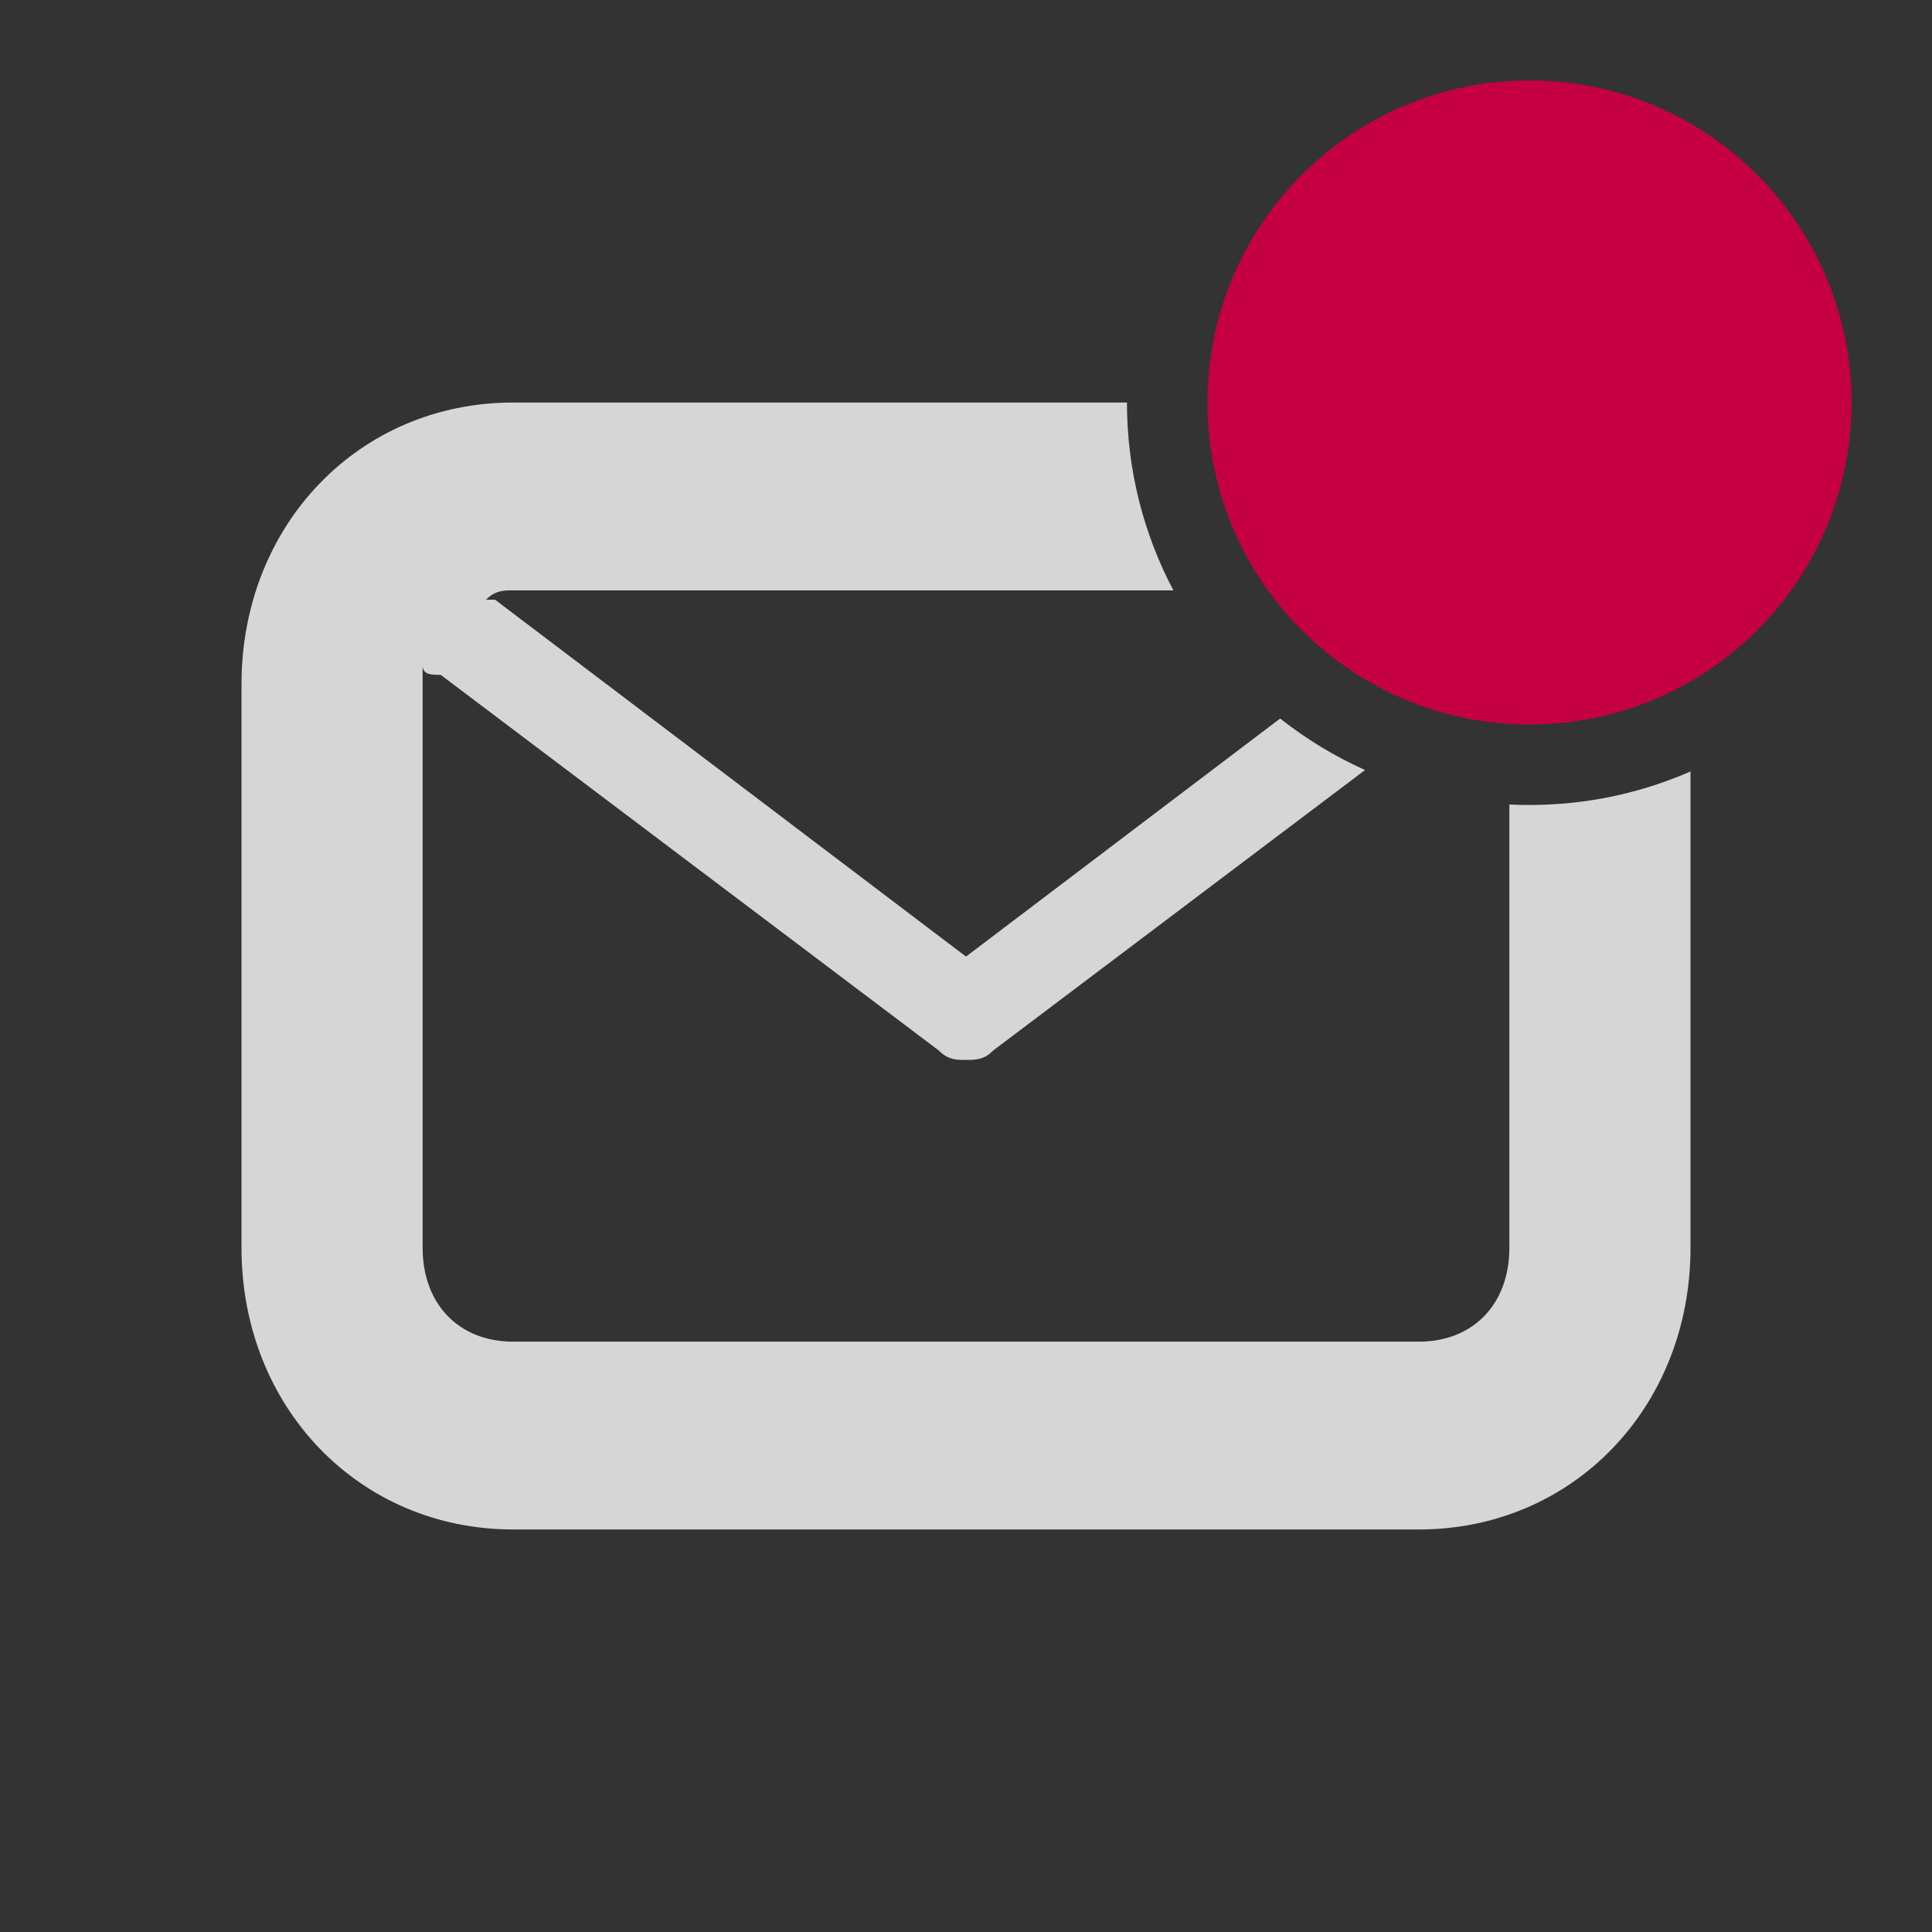 <svg width="32" height="32" viewBox="0 0 32 32" fill="none" xmlns="http://www.w3.org/2000/svg">
<rect x="0" y="0" width="32" height="32" fill="#333333" stroke="none"/>
<g clip-path="url(#clip0_318_1488)">
<path fill-rule="evenodd" clip-rule="evenodd" d="M18.666 6.667L8.5 6.667C5.95 6.667 4 8.689 4 11.333V20.667C4 23.311 5.95 25.333 8.5 25.333H23.5C26.05 25.333 28 23.311 28 20.667V12.778C27.183 13.135 26.281 13.333 25.333 13.333C25.221 13.333 25.11 13.331 25 13.325V20.667C25 21.6 24.4 22.222 23.5 22.222H8.5C7.6 22.222 7 21.6 7 20.667V11.022C7 11.178 7.15 11.178 7.3 11.178L15.55 17.4C15.7 17.556 15.85 17.556 16 17.556C16.15 17.556 16.3 17.556 16.45 17.4L22.61 12.754C22.105 12.528 21.633 12.24 21.203 11.901L16 15.844L8.2 9.933H8.05C8.2 9.778 8.35 9.778 8.5 9.778H19.435C18.944 8.849 18.666 7.79 18.666 6.667C18.666 6.667 18.666 6.667 18.666 6.667Z" fill="white" fill-opacity="0.8"/>
<path d="M30.667 6.667C30.667 9.612 28.279 12 25.333 12C22.388 12 20 9.612 20 6.667C20 3.721 22.388 1.333 25.333 1.333C28.279 1.333 30.667 3.721 30.667 6.667Z" fill="#C50042"/>
</g>
<defs>
<clipPath id="clip0_318_1488">
<rect width="32" height="32" fill="white"/>
</clipPath>
</defs>
</svg>
